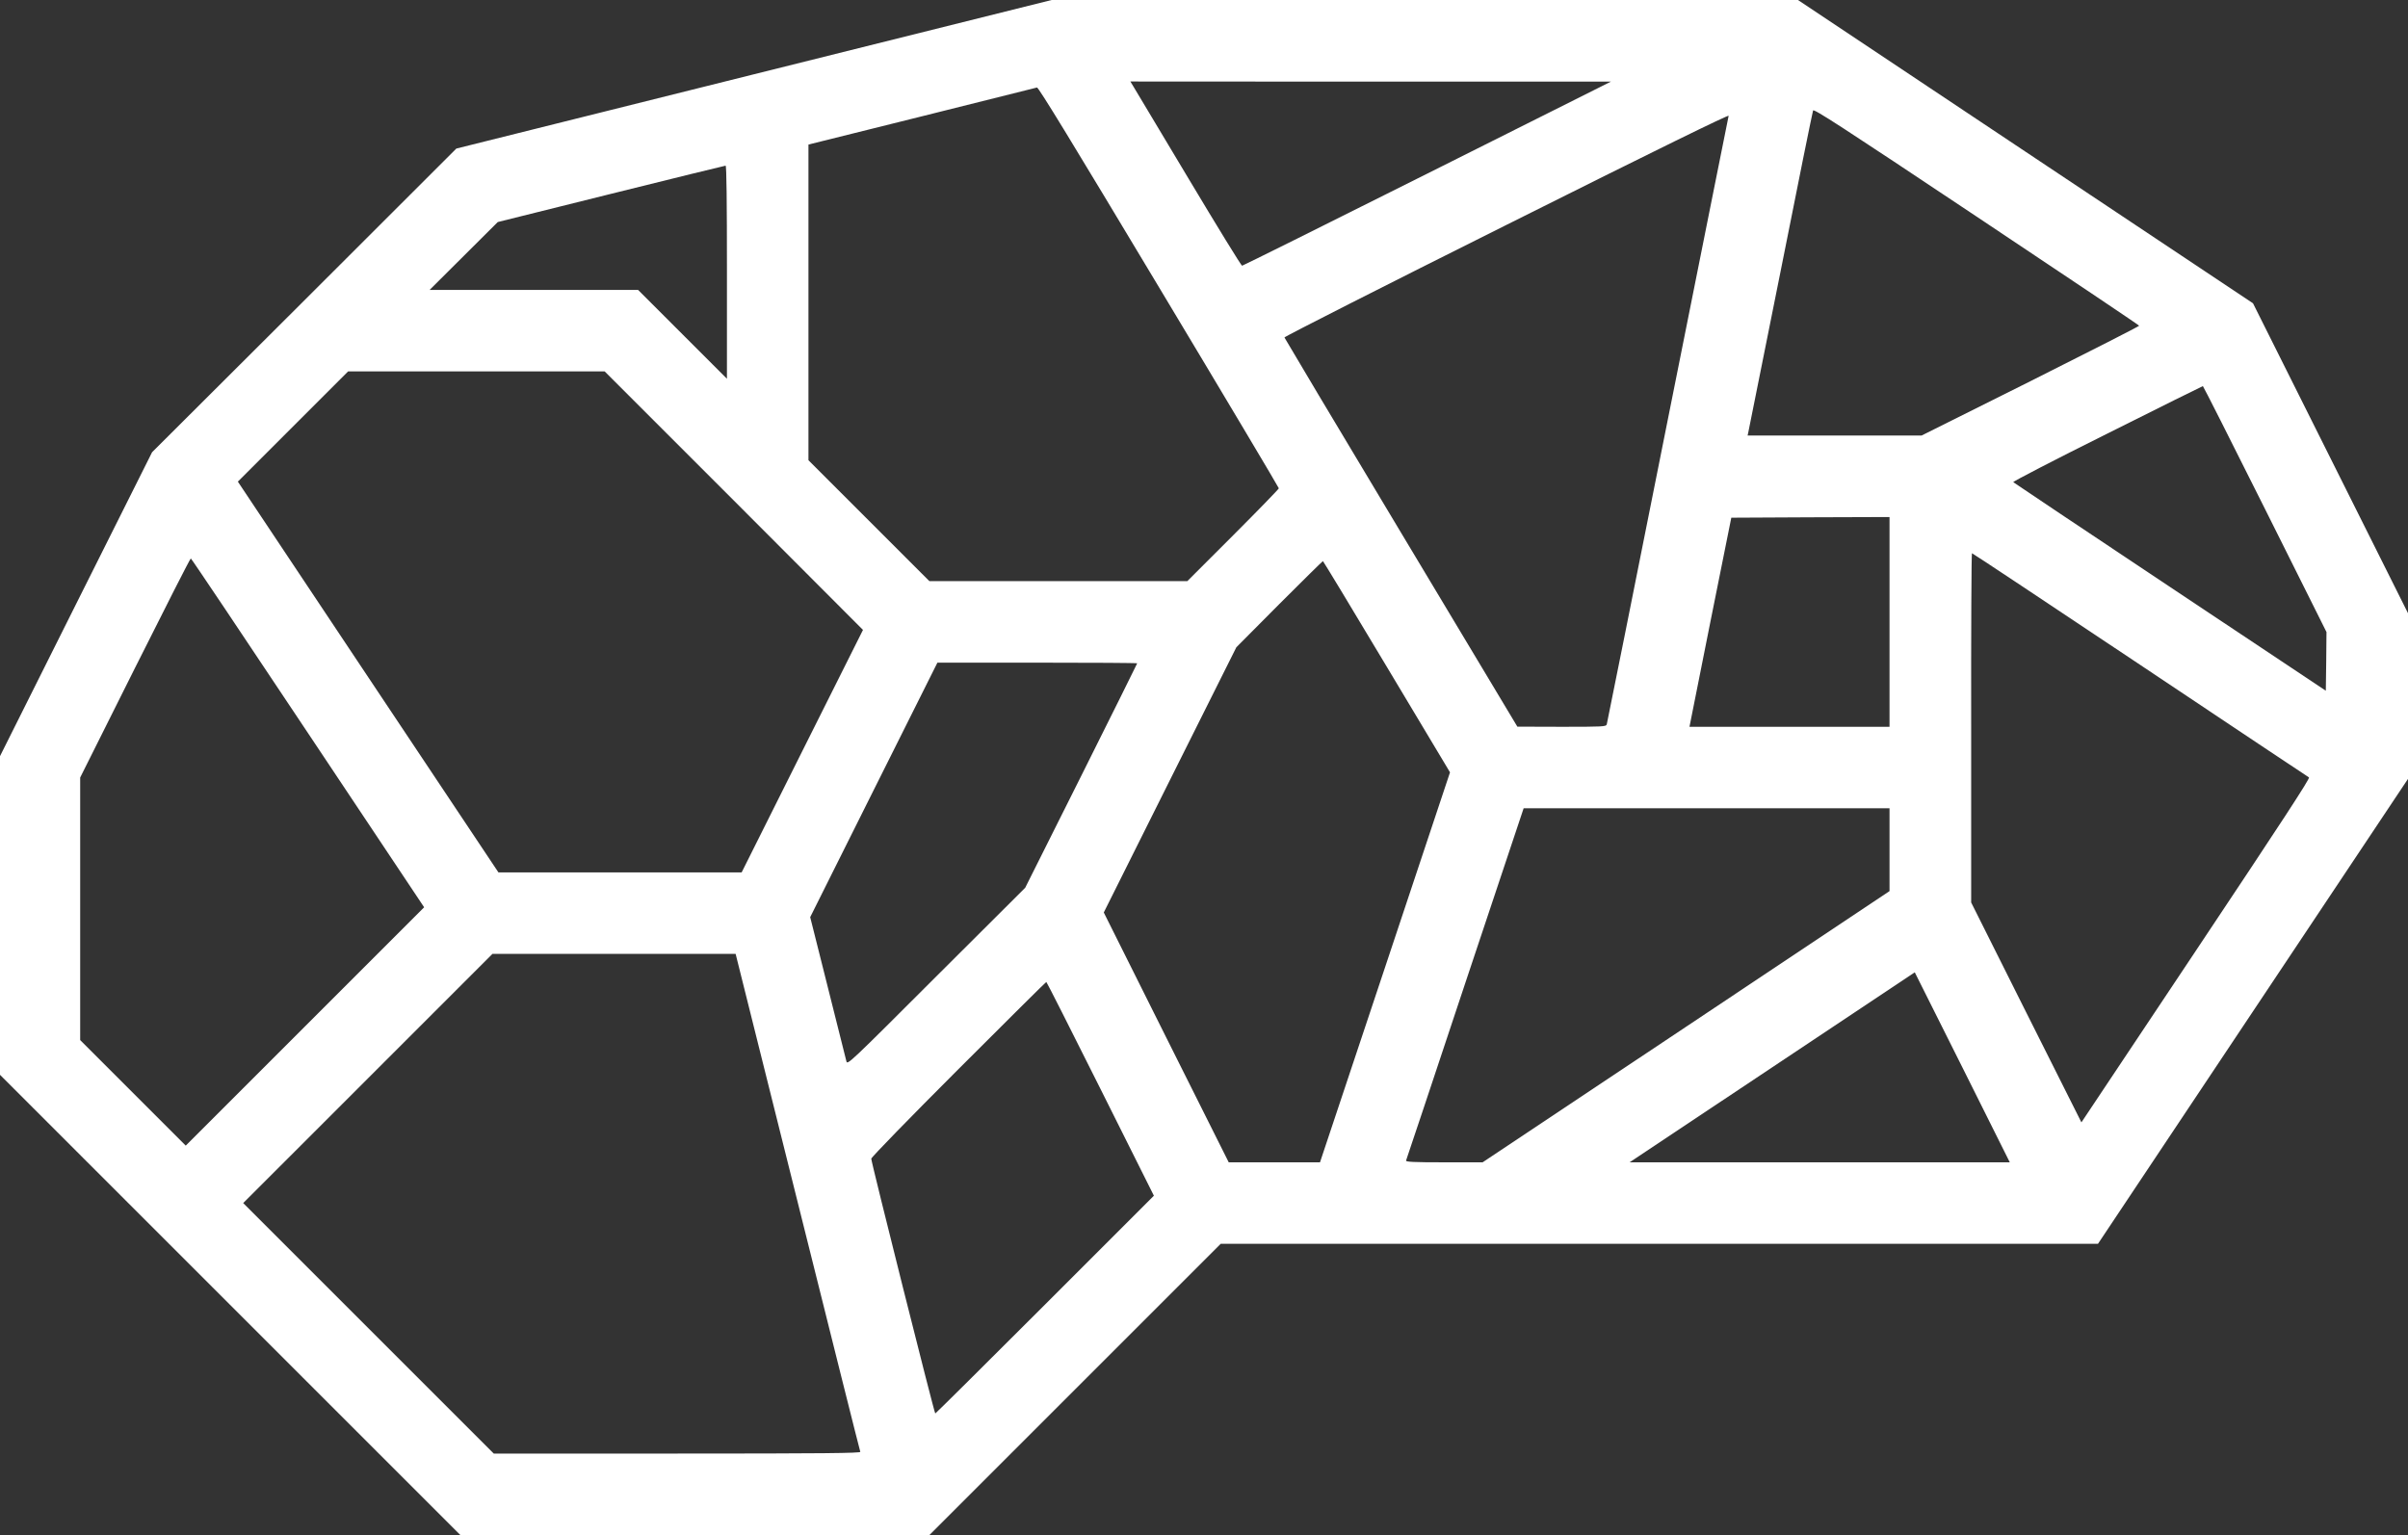 <?xml version="1.0" encoding="UTF-8"?>
<svg width="1802px" height="1149px" viewBox="0 0 1802 1149" version="1.1" xmlns="http://www.w3.org/2000/svg" xmlns:xlink="http://www.w3.org/1999/xlink">
    <rect x="0" y="0" width="1802" height="1149" fill="#333333" stroke="none"/>
    <title>damagecontrolstudio-logo 2</title>
    <g id="Page-1" stroke="none" stroke-width="1" fill="none" fill-rule="evenodd">
        <g id="damagecontrolstudio-logo" fill="#FFFFFF" fill-rule="nonzero">
            <g id="Group" transform="translate(901, 574.5) scale(-1, 1) rotate(-180) translate(-901, -574.5) ">
                <path d="M286.3,1035.5 L116,922 L58,806 L0,690 L0,628 L0,566 L116,392 L232,218 L560.3,218 L888.5,218 L997.5,109 L1106.5,0 L1282,0 L1457.5,0 L1629.8,172.3 L1802,344.5 L1802,463.8 L1802,583 L1745.1,696.8 L1688.2,810.5 L1574.3,924.1 L1460.5,1037.8 L1237.8,1093.4 L1015,1149 L735.8,1149 L456.5,1149 L286.3,1035.5 Z M953.8,1084.2 C952.5,1082 934,1051 912.5,1015.2 C891.1,979.4 873.1,950.1 872.5,950.1 C872,950.1 809.6,981.1 734,1019 L596.5,1087.9 L776.3,1087.9 L956.1,1088 L953.8,1084.2 Z M1112.3,1061.9 L1197,1040.8 L1197,922.6 L1197,804.5 L1151.8,759.3 L1106.5,714 L1010,714 L913.5,714 L879.2,748.3 C860.4,767.1 845,783 845,783.5 C845,784 885.4,851.9 934.8,934.2 C999.5,1042.1 1024.9,1083.8 1026,1083.502 C1026.8,1083.3 1065.6,1073.6 1112.3,1061.9 Z M469.5,946 C482.5,880.8 493.4,826.5 493.7,825.3 L494.2,823 L429.1,823 L364,823 L282.5,863.7 C237.7,886.2 201.1,904.8 201.2,905.2 C201.4,905.7 256.2,942.5 323,987 C424.8,1054.9 444.6,1067.7 445.2,1066.3 C445.6,1065.3 456.6,1011.2 469.5,946 Z M840.8,896.4 C840.6,895.8 801.4,830 753.5,750.2 L666.5,605.1 L633.3,605 C602.6,605 600.1,605.1 599.6,606.8 C599.3,607.7 578.8,710.2 554,834.5 C529.2,958.8 508.6,1061.3 508.398,1062.3 C508,1063.5 560.3,1037.9 674.4,980.8 C766.1,935 840.9,897 840.8,896.4 Z M1344.8,1003.9 L1429.5,982.8 L1455,957.4 L1480.5,932 L1402.5,932 L1324.5,932 L1291.3,898.8 L1258,865.5 L1258,945.3 C1258,998 1258.3,1025 1259,1025 C1259.6,1025 1298.1,1015.5 1344.8,1003.9 Z M1582.8,829.7 L1624,788.5 L1526.5,642.2 L1429,496 L1338,496 L1247,496 L1201.6,586.8 L1156.2,677.5 L1252.8,774.3 L1349.5,871 L1445.5,871 L1541.5,871 L1582.8,829.7 Z M225.1,824.4 C264.3,804.9 295.9,788.5 295.4,788.1 C294.9,787.6 242.1,752.3 178,709.6 L61.5,632 L61.2,654 L61,675.9 L107,768 C132.3,818.6 153.2,860 153.5,860 C153.8,860 186,844 225.1,824.4 Z M522.1,683.3 L537.7,605 L462.9,605 L388,605 L388,683.5 L388,762 L447.2,761.8 L506.4,761.5 L522.1,683.3 Z M326.9,604.3 L326.9,473.5 L285.7,391.2 L244.4,308.9 L158.6,437.6 C94.6,533.6 73.1,566.5 74.1,567.1 C74.9,567.5 131.8,605.5 200.5,651.4 C269.3,697.3 325.8,734.9 326.3,734.9 C326.7,735 327,676.2 326.9,604.3 Z M1701,649 L1742,567 L1742,468.7 L1742,370.5 L1702.5,331 L1663,291.5 L1573.8,380.7 L1484.6,469.9 L1571.6,600.4 C1619.4,672.2 1658.8,731 1659.2,731 C1659.7,731 1678.4,694.1 1701,649 Z M844.7,696.8 L876.8,664.5 L926.4,565.3 L976,466 L929.3,372.5 L882.5,279 L848.3,279 L814.2,279 L765.5,425 L716.9,570.9 L764.2,649.9 C790.2,693.4 811.7,728.9 812,729 C812.3,729 827,714.5 844.7,696.8 Z M1148.1,557.8 L1195.7,462.5 L1182.5,410 C1175.3,381.1 1169,356.2 1168.6,354.6 C1167.9,351.7 1166.3,353.2 1101.4,418.1 L1034.8,484.5 L992.9,568.2 C969.9,614.3 951,652.2 951,652.5 C951,652.8 984.6,653 1025.8,653 L1100.5,653 L1148.1,557.8 Z M705.6,412.8 C729.6,340.6 749.5,280.9 749.8,280.3 C750.1,279.3 744,279 721.4,279 L692.5,279 L540.2,380.5 L388,482 L388,513 L388,544 L524.9,544 L661.8,544 L705.6,412.8 Z M1526.7,341.8 L1620,248.5 L1526.3,154.8 L1432.5,61 L1295.1,61 C1185.7,61 1157.9,61.3 1158.198,62.3 C1158.5,62.9 1179.6,147.1 1205.1,249.3 L1251.5,435 L1342.5,435 L1433.5,435 L1526.7,341.8 Z M478.5,348.3 L582.5,279 L440.2,279 L298,279 L333.5,350.1 L369.1,421.2 L371.8,419.4 C373.3,418.4 421.3,386.5 478.5,348.3 Z M1084.7,348.8 C1121.6,311.9 1150,282.7 1150,281.7 C1150,279 1102.8,91 1102.1,91 C1101.8,91 1064.8,127.7 1020,172.5 L938.5,254 L978.5,334 C1000.5,378 1018.7,414 1019,414 C1019.3,414 1048.9,384.6 1084.7,348.8 Z" id="Shape" transform="translate(901, 574.5) scale(-1, 1) translate(-901, -574.5) "></path>
            </g>
        </g>
    </g>
</svg>